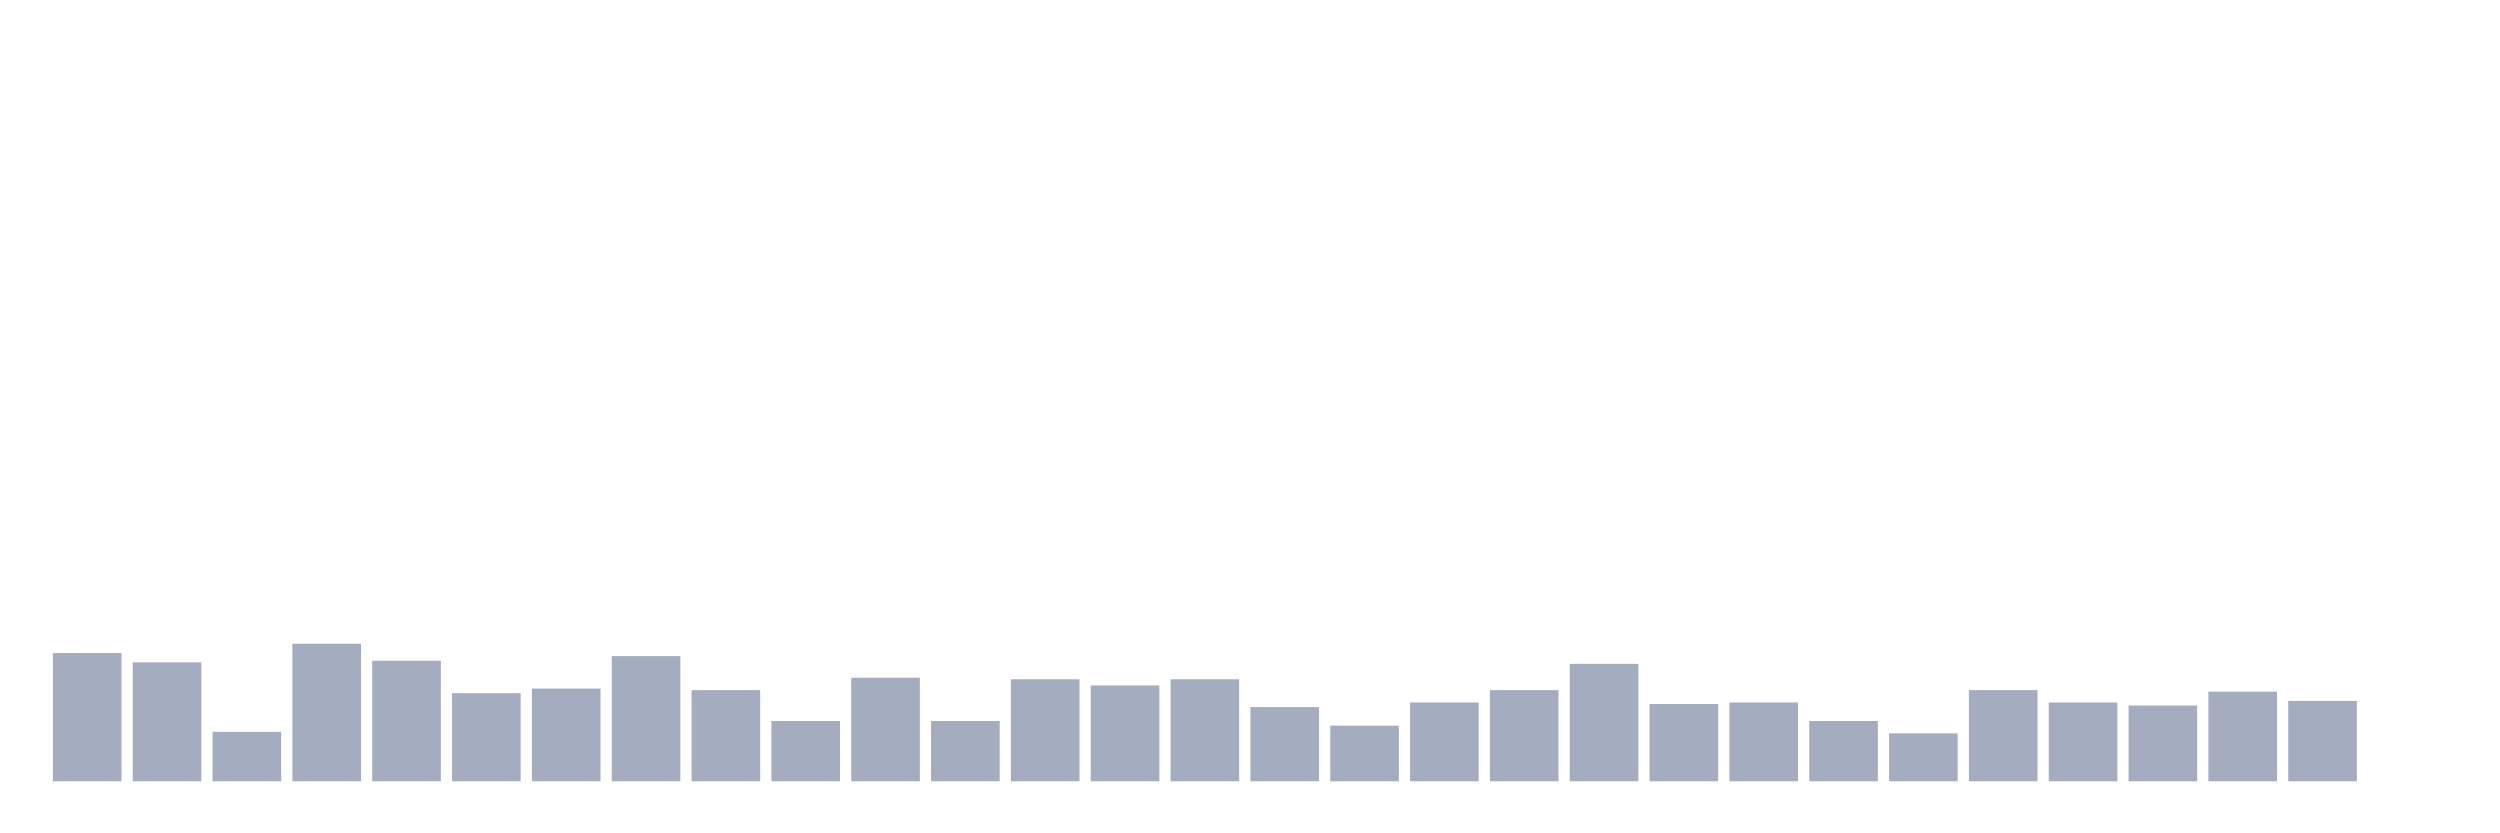 <svg xmlns="http://www.w3.org/2000/svg" viewBox="0 0 480 160"><g transform="translate(10,10)"><rect class="bar" x="0.153" width="13.175" y="115.381" height="24.619" fill="rgb(164,173,192)"></rect><rect class="bar" x="15.482" width="13.175" y="117.161" height="22.839" fill="rgb(164,173,192)"></rect><rect class="bar" x="30.81" width="13.175" y="130.508" height="9.492" fill="rgb(164,173,192)"></rect><rect class="bar" x="46.138" width="13.175" y="113.602" height="26.398" fill="rgb(164,173,192)"></rect><rect class="bar" x="61.466" width="13.175" y="116.864" height="23.136" fill="rgb(164,173,192)"></rect><rect class="bar" x="76.794" width="13.175" y="123.093" height="16.907" fill="rgb(164,173,192)"></rect><rect class="bar" x="92.123" width="13.175" y="122.203" height="17.797" fill="rgb(164,173,192)"></rect><rect class="bar" x="107.451" width="13.175" y="115.975" height="24.025" fill="rgb(164,173,192)"></rect><rect class="bar" x="122.779" width="13.175" y="122.5" height="17.5" fill="rgb(164,173,192)"></rect><rect class="bar" x="138.107" width="13.175" y="128.432" height="11.568" fill="rgb(164,173,192)"></rect><rect class="bar" x="153.436" width="13.175" y="120.127" height="19.873" fill="rgb(164,173,192)"></rect><rect class="bar" x="168.764" width="13.175" y="128.432" height="11.568" fill="rgb(164,173,192)"></rect><rect class="bar" x="184.092" width="13.175" y="120.424" height="19.576" fill="rgb(164,173,192)"></rect><rect class="bar" x="199.42" width="13.175" y="121.61" height="18.39" fill="rgb(164,173,192)"></rect><rect class="bar" x="214.748" width="13.175" y="120.424" height="19.576" fill="rgb(164,173,192)"></rect><rect class="bar" x="230.077" width="13.175" y="125.763" height="14.237" fill="rgb(164,173,192)"></rect><rect class="bar" x="245.405" width="13.175" y="129.322" height="10.678" fill="rgb(164,173,192)"></rect><rect class="bar" x="260.733" width="13.175" y="124.873" height="15.127" fill="rgb(164,173,192)"></rect><rect class="bar" x="276.061" width="13.175" y="122.5" height="17.5" fill="rgb(164,173,192)"></rect><rect class="bar" x="291.39" width="13.175" y="117.458" height="22.542" fill="rgb(164,173,192)"></rect><rect class="bar" x="306.718" width="13.175" y="125.169" height="14.831" fill="rgb(164,173,192)"></rect><rect class="bar" x="322.046" width="13.175" y="124.873" height="15.127" fill="rgb(164,173,192)"></rect><rect class="bar" x="337.374" width="13.175" y="128.432" height="11.568" fill="rgb(164,173,192)"></rect><rect class="bar" x="352.702" width="13.175" y="130.805" height="9.195" fill="rgb(164,173,192)"></rect><rect class="bar" x="368.031" width="13.175" y="122.5" height="17.5" fill="rgb(164,173,192)"></rect><rect class="bar" x="383.359" width="13.175" y="124.873" height="15.127" fill="rgb(164,173,192)"></rect><rect class="bar" x="398.687" width="13.175" y="125.466" height="14.534" fill="rgb(164,173,192)"></rect><rect class="bar" x="414.015" width="13.175" y="122.797" height="17.203" fill="rgb(164,173,192)"></rect><rect class="bar" x="429.344" width="13.175" y="124.576" height="15.424" fill="rgb(164,173,192)"></rect><rect class="bar" x="444.672" width="13.175" y="140" height="0" fill="rgb(164,173,192)"></rect></g></svg>